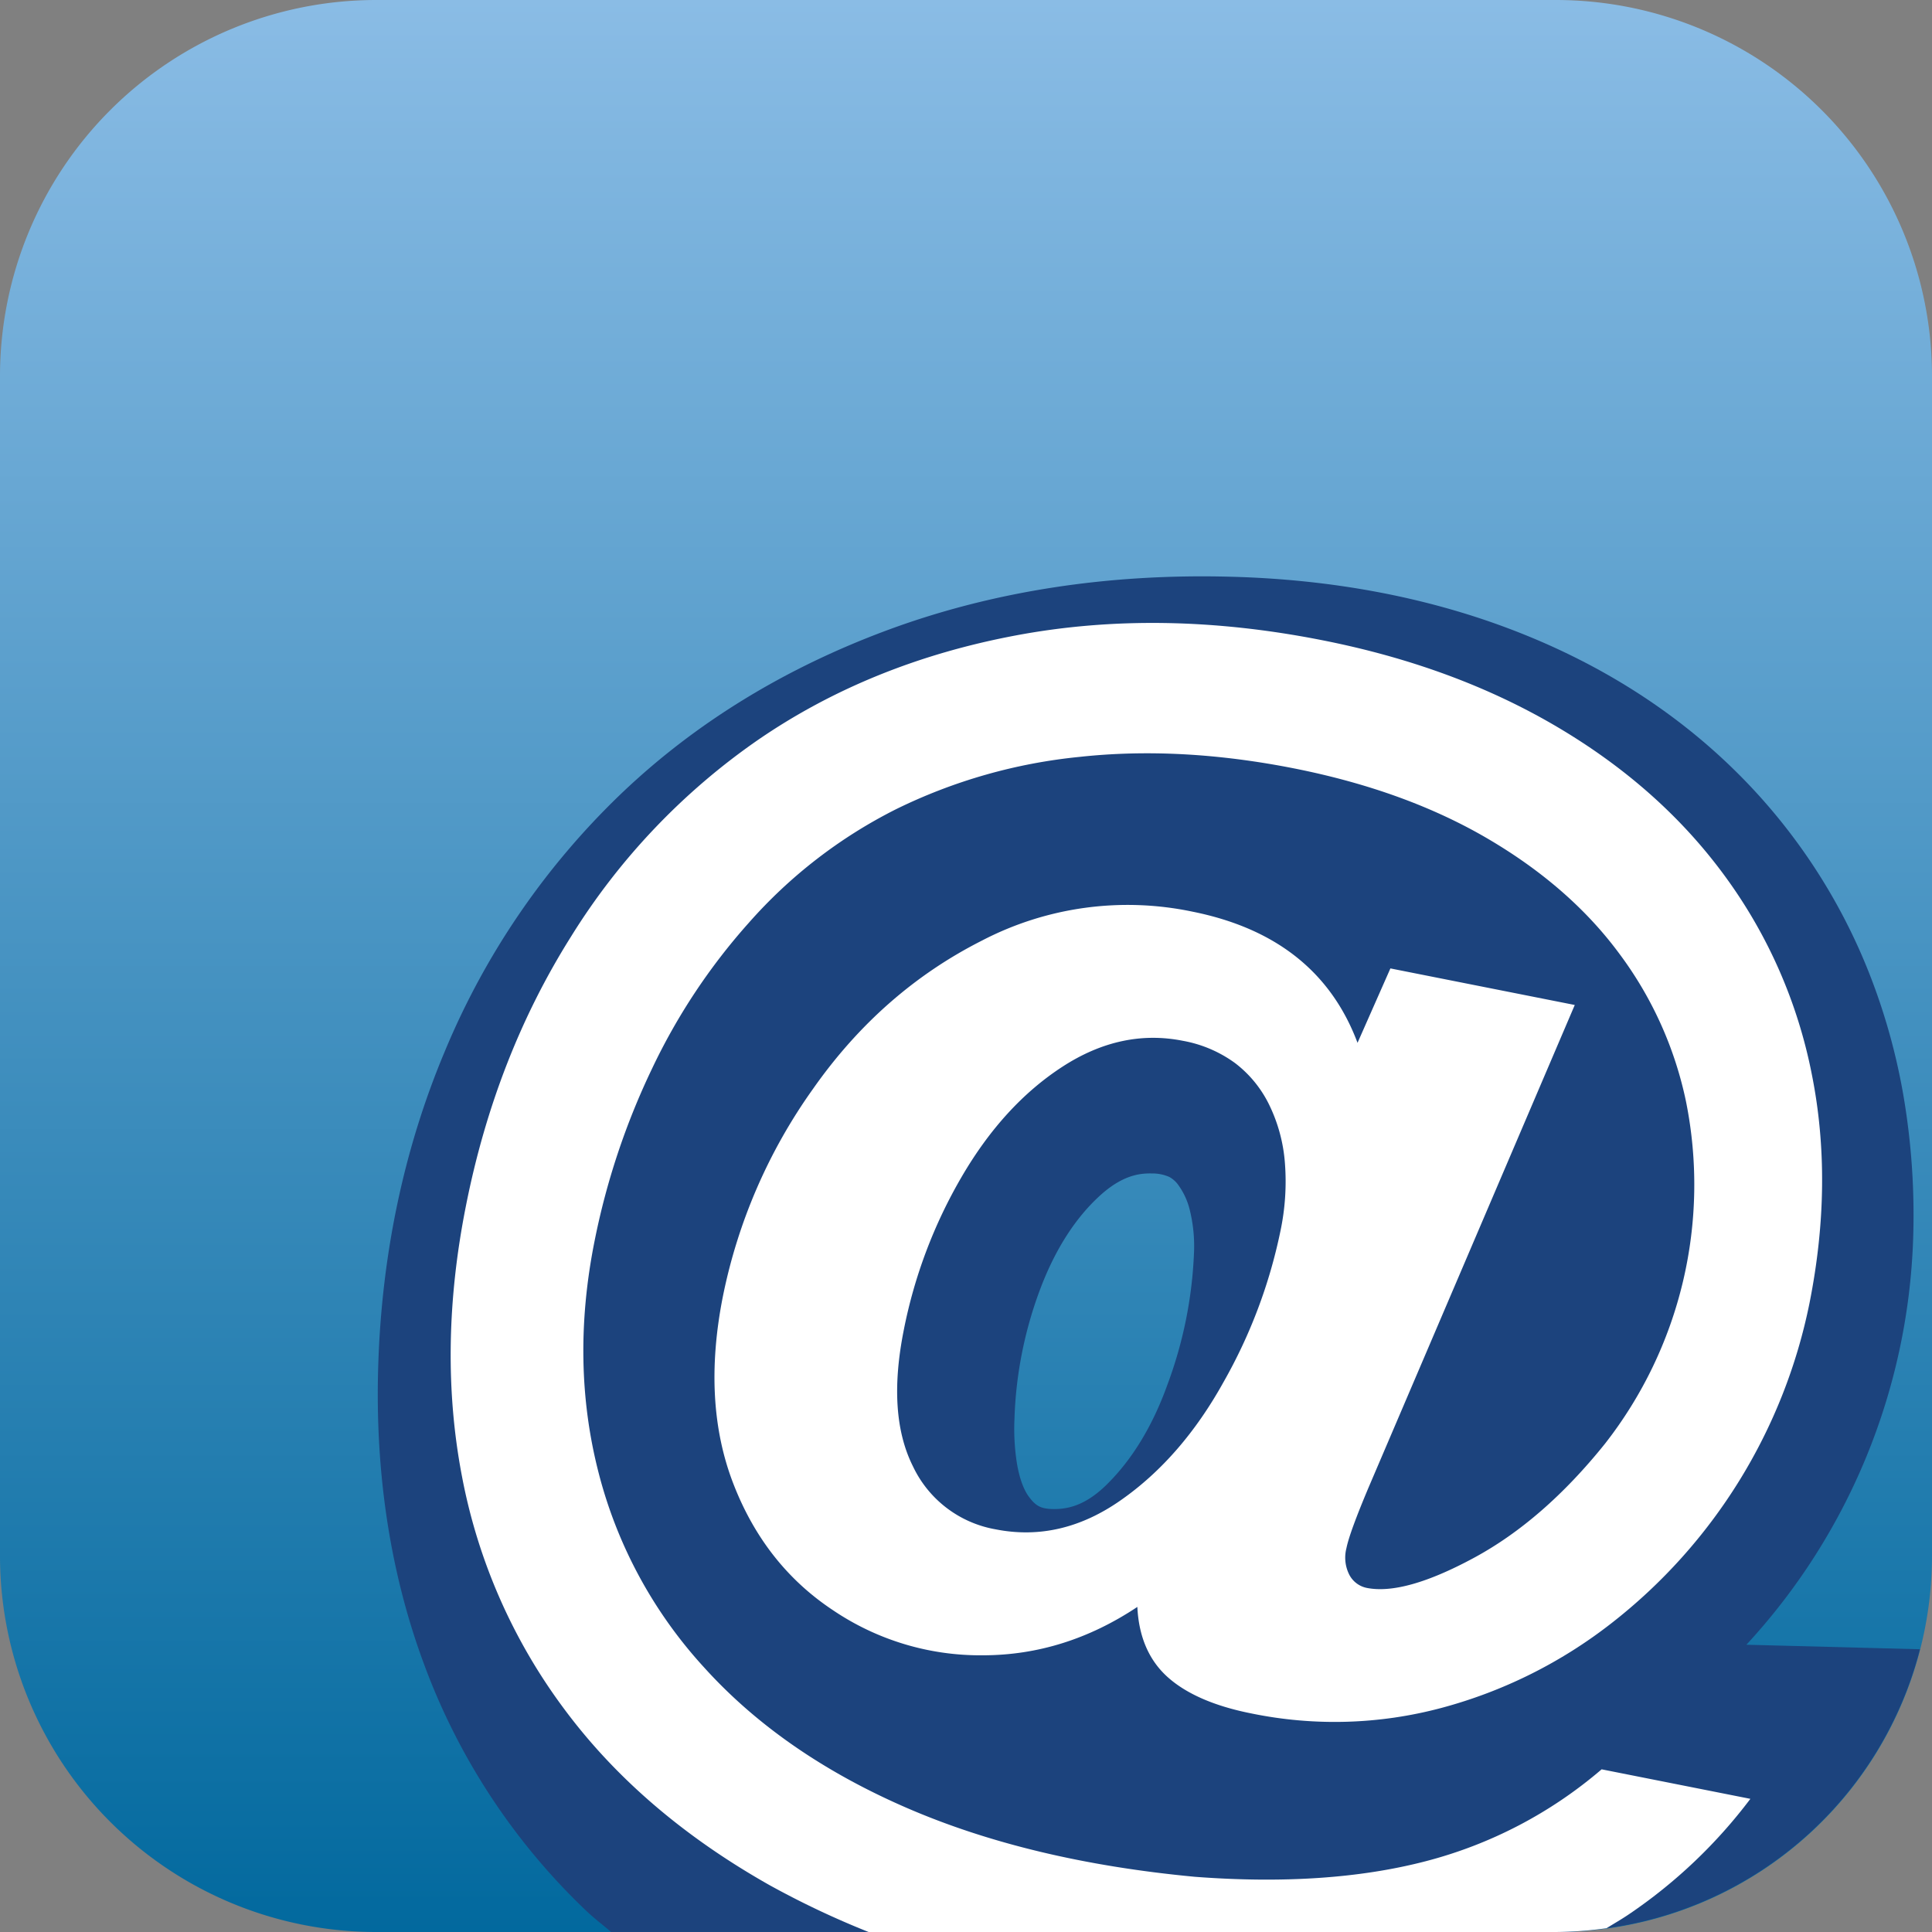 <svg id="Layer_1" data-name="Layer 1" xmlns="http://www.w3.org/2000/svg" xmlns:xlink="http://www.w3.org/1999/xlink" viewBox="0 0 512 512"><rect x="0" y="0" width="512" height="512" fill="#808080" stroke="none"/><defs><linearGradient id="linear-gradient" x1="256" y1="512" x2="256" gradientUnits="userSpaceOnUse"><stop offset="0" stop-color="#02699e"/><stop offset="1" stop-color="#8abce5"/></linearGradient></defs><title>email</title><path d="M512,412.3A99.7,99.7,0,0,1,412.3,512H99.7A99.7,99.7,0,0,1,0,412.3V99.7A99.7,99.7,0,0,1,99.7,0H412.3A99.7,99.7,0,0,1,512,99.7Z" fill="url(#linear-gradient)"/><path d="M412.3,512a101.74,101.74,0,0,0,13.44-1,99.73,99.73,0,0,0,83.07-73.93l-46-1.2A166.61,166.61,0,0,0,507,328.37a188.19,188.19,0,0,0-2.45-37.31,165,165,0,0,0-8.63-31.69,154.94,154.94,0,0,0-37-56c-16.28-15.76-36.09-28.11-58.93-36.74-22.4-8.47-47.28-13.11-73.94-13.79-32.37-.86-62.73,3.83-90.24,13.92h0c-27.79,10.21-51.9,25-71.7,44.06a201.5,201.5,0,0,0-46.23,67.8c-10.8,25.67-16.74,53.74-17.65,83.44-.88,28.75,3.33,55.63,12.49,79.89a172.49,172.49,0,0,0,42.9,64.68c2,1.88,4.23,3.55,6.31,5.35H412.3ZM275.87,341.08c3.9-10.14,9.13-18.29,15.57-24.18,5.91-5.4,10.47-6,13.77-5.92a11.14,11.14,0,0,1,4.66.92,7.16,7.16,0,0,1,2.52,2.32,18.75,18.75,0,0,1,2.92,6.47,39.92,39.92,0,0,1,1.1,11.57,112.69,112.69,0,0,1-7,34.61c-3.92,10.94-9.32,19.86-16.09,26.53-6,5.94-10.9,6.59-14.49,6.51-3-.1-4.35-.81-6.15-3.25-1-1.31-2.37-4-3.18-8.83a58.4,58.4,0,0,1-.66-11.67A107.08,107.08,0,0,1,275.87,341.08Z" fill="#1c437d"/><path d="M336.4,292.93a30.94,30.94,0,0,0-9.11-11.2,33.53,33.53,0,0,0-13.91-5.92q-16.28-3.24-31.87,6.9t-26.65,29.11a130.61,130.61,0,0,0-15.38,40.71q-4.42,22.3,2.44,36.06a29.94,29.94,0,0,0,21.9,16.7c11.58,2.29,22.72-.31,33.4-7.87s19.67-17.95,27.06-31.25a136.86,136.86,0,0,0,15-39.79,63.51,63.51,0,0,0,1.19-18.22A42.41,42.41,0,0,0,336.4,292.93Z" fill="none"/><path d="M425.73,511c2-1.23,4.08-2.42,6-3.73a134.92,134.92,0,0,0,32.14-30.56l-39.42-7.82a116.53,116.53,0,0,1-46.68,24.37q-26.09,6.77-61.11,4.11-44-4.14-76.75-18.43t-53.32-37.06a120.59,120.59,0,0,1-28-51.76q-7.42-29-1.07-61a192.7,192.7,0,0,1,15.24-45.84,162.31,162.31,0,0,1,25.57-38.6,129.55,129.55,0,0,1,39.09-30.21,142,142,0,0,1,48.71-13.89q26.75-2.9,56.89,3.07,29.63,5.89,51.42,18.71t34.8,30.51a99.35,99.35,0,0,1,17.56,39,111.47,111.47,0,0,1-21.47,90.74q-16.26,20.25-34.68,30.21t-28.41,8a6.73,6.73,0,0,1-4.62-3.42,10,10,0,0,1-.8-7.12c.54-2.73,2.52-8.15,5.92-16.21l54.59-127.74-48.86-9.69-8.71,19.72q-10.56-28.16-43.88-34.79a83.63,83.63,0,0,0-55.68,7.71q-26.61,13.46-44.71,39.24a143.51,143.51,0,0,0-23.91,55q-5.58,28.09,2.75,49.64t26.34,33.51a69.69,69.69,0,0,0,39.74,12q21.74,0,41-12.82c.37,7.8,3,14,7.87,18.45s12.31,7.79,22.3,9.77a109.56,109.56,0,0,0,50.51-1.48,126.08,126.08,0,0,0,44.92-22.39,143.59,143.59,0,0,0,52.54-84.93q6.35-31.94.58-60.66a131.67,131.67,0,0,0-22.82-52.17q-17.07-23.46-44.35-39.63t-62.43-23.12q-42.95-8.52-81.4-1.28T201,196a176.41,176.41,0,0,0-49.7,52.25q-20,31.79-27.84,71.4-7.52,37.9-1,71.77a149.6,149.6,0,0,0,27,61.4q20.4,27.53,54.49,46.77A231,231,0,0,0,230.19,512H412.3A101.74,101.74,0,0,0,425.73,511ZM339.3,326.38a136.86,136.86,0,0,1-15,39.79q-11.08,20-27.06,31.25c-10.68,7.56-21.82,10.16-33.4,7.87a29.94,29.94,0,0,1-21.9-16.7q-6.89-13.73-2.44-36.06a130.61,130.61,0,0,1,15.38-40.71q11.09-19,26.65-29.11t31.87-6.9a33.53,33.53,0,0,1,13.91,5.92,30.94,30.94,0,0,1,9.11,11.2,42.41,42.41,0,0,1,4.09,15.22A63.51,63.51,0,0,1,339.3,326.38Z" fill="#fff"/><path d="M272.71,396.67c1.8,2.43,3.2,3.15,6.15,3.25,3.59.08,8.47-.57,14.49-6.51,6.77-6.67,12.17-15.59,16.09-26.53a112.69,112.69,0,0,0,7-34.61,39.92,39.92,0,0,0-1.1-11.57,18.75,18.75,0,0,0-2.92-6.47,7.16,7.16,0,0,0-2.52-2.32,11.14,11.14,0,0,0-4.66-.92c-3.3-.08-7.85.52-13.77,5.92-6.44,5.89-11.67,14-15.57,24.18a107.08,107.08,0,0,0-7,35.1,58.4,58.4,0,0,0,.66,11.67C270.34,392.71,271.74,395.36,272.71,396.67Z" fill="none"/></svg>